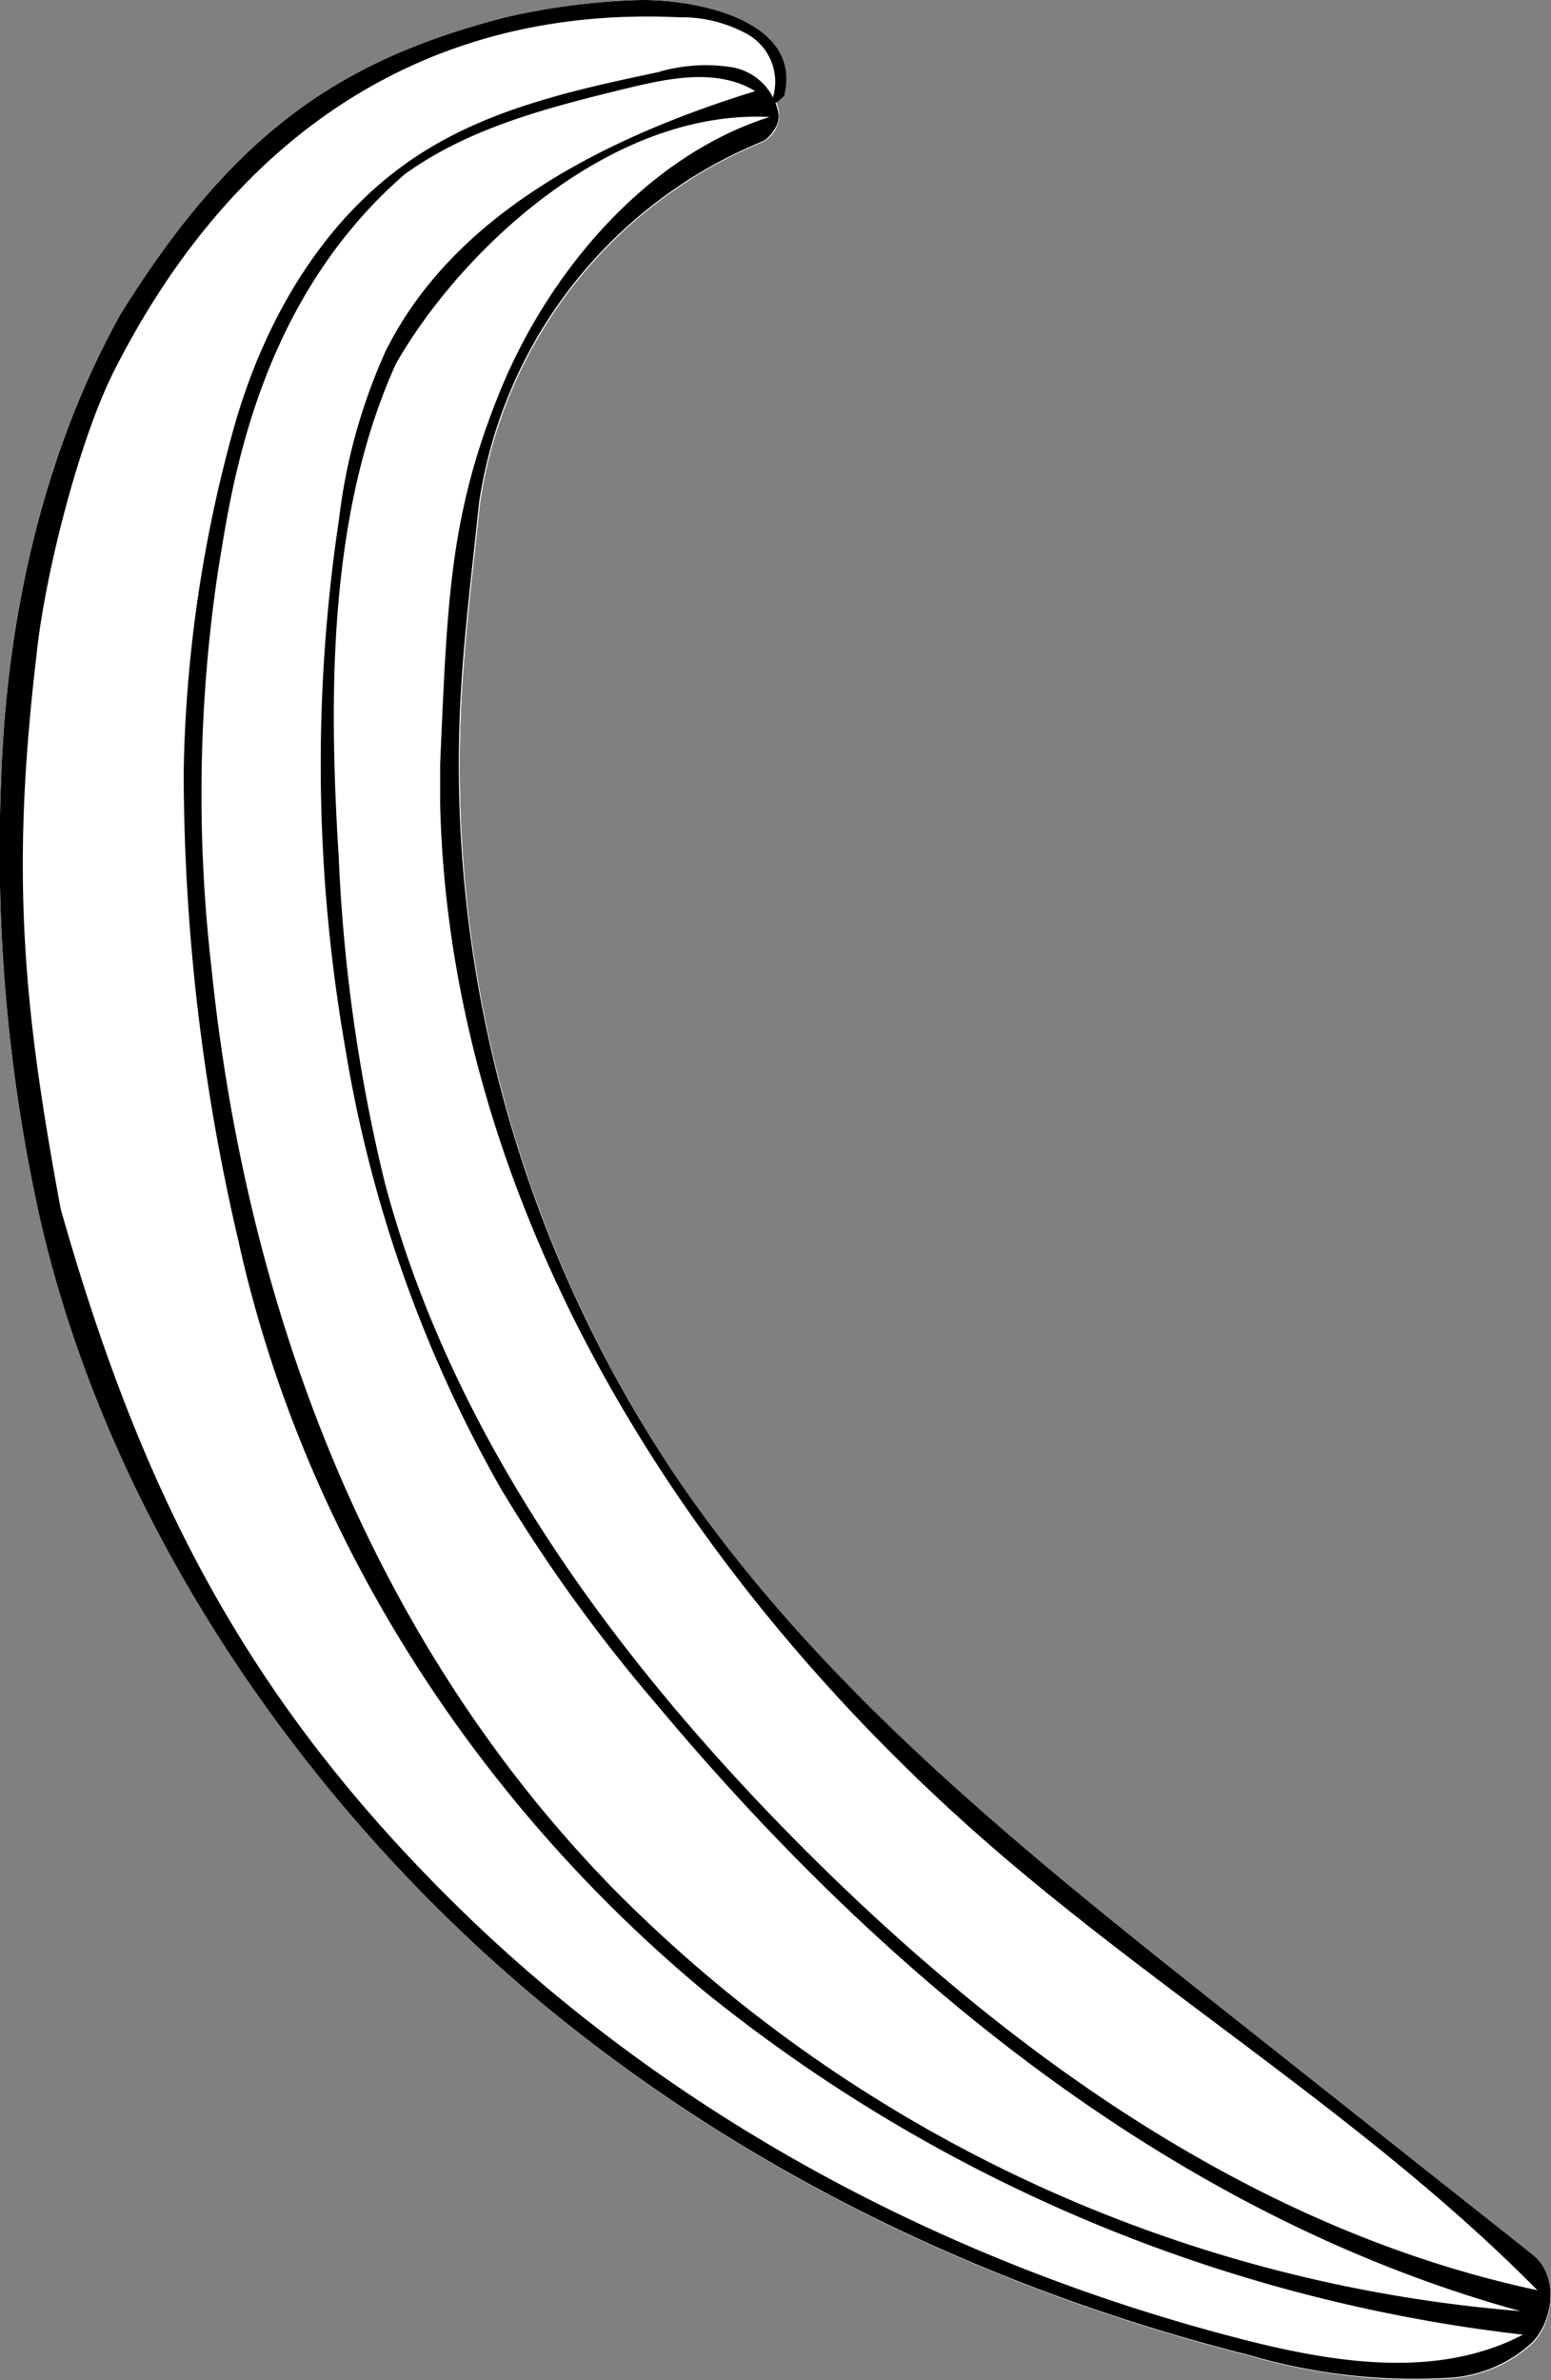 <svg xmlns="http://www.w3.org/2000/svg" viewBox="0 0 99.55 152.76"><rect x="0" y="0" width="99.55" height="152.76" fill="#808080" stroke="none"/><defs><style>.cls-1{fill:#fff;}</style></defs><title>long-drape-3</title><g id="Layer_2" data-name="Layer 2"><g id="long-drape-3"><path id="void" class="cls-1" d="M98.41,150.35a8.58,8.58,0,0,1-5.69,2.31,37.37,37.37,0,0,1-12.5-1.47c-18-4.53-35.06-13.06-48.78-25.52S6.67,96.24,2.56,78.16A108.61,108.61,0,0,1,.08,49.9C.43,39.67,2.75,29.11,7.73,20.18,15.07,8.35,22,3.83,32.33,1.14A43.46,43.46,0,0,1,41.21,0c3.85,0,10.3,1.42,9.13,6.14a2.39,2.39,0,0,1-.52.43,2.62,2.62,0,0,1,.19,1h0a2.08,2.08,0,0,1-1,1.52,29.79,29.79,0,0,0-18.2,23.18l-.33,3.1c-.38,3.41-.75,6.83-.9,10.27A81.85,81.85,0,0,0,43.55,95c9.21,13.51,22.22,23.88,35,34l19.82,15.7C100,146,99.82,148.8,98.41,150.35Z"/><path id="fill2" class="cls-1" d="M98.41,150.35a8.58,8.58,0,0,1-5.69,2.31,37.37,37.37,0,0,1-12.5-1.47c-18-4.53-35.06-13.06-48.78-25.52S6.67,96.24,2.56,78.16A108.61,108.61,0,0,1,.08,49.9C.43,39.67,2.75,29.11,7.73,20.18,15.07,8.35,22,3.83,32.33,1.14A43.46,43.46,0,0,1,41.21,0c3.85,0,10.3,1.42,9.13,6.14a2.39,2.39,0,0,1-.52.43,2.62,2.62,0,0,1,.19,1h0a2.08,2.08,0,0,1-1,1.52,29.79,29.79,0,0,0-18.2,23.18l-.33,3.1c-.38,3.41-.75,6.83-.9,10.27A81.85,81.85,0,0,0,43.55,95c9.21,13.51,22.22,23.88,35,34l19.82,15.7C100,146,99.82,148.8,98.41,150.35Z"/><path id="fill1" d="M42.34,4.6A10.71,10.71,0,0,1,47,4.32a3.66,3.66,0,0,1,3,3.23c-10.46-.91-20.35,8.39-24.58,15.78C21.08,32.9,21.09,44.53,21.74,55a107.46,107.46,0,0,0,2.94,20.83c4.37,16.58,15,30.91,27.09,43,13.09,13.06,28.82,24.3,46.91,28.16-10.23-10.37-22.8-18.1-33.92-27.52-20.19-17.13-35.89-41.42-36.51-67.9l0-2.52c.46-10.46.6-15.88,3.78-23.78S41.68,9.75,49.85,7.37c.43.28-.42,1.51-.9,1.7a29.79,29.79,0,0,0-18.2,23.19l-.33,3.09c-.38,3.42-.75,6.84-.9,10.27A81.9,81.9,0,0,0,43.55,95c9.21,13.5,22.22,23.87,35,34l19.82,15.7c1.64,1.31,1.42,4.06,0,5.61a8.58,8.58,0,0,1-5.69,2.31,37.37,37.37,0,0,1-12.5-1.47c-18-4.53-35.06-13.06-48.78-25.52S6.67,96.24,2.56,78.17A108.64,108.64,0,0,1,.08,49.9C.43,39.68,2.75,29.12,7.73,20.18,15.07,8.35,22,3.83,32.33,1.14A43.46,43.46,0,0,1,41.21,0c3.85,0,10.3,1.42,9.13,6.15-.62.61-.81.63-.7,0A3.51,3.51,0,0,0,48,2.21a8.74,8.74,0,0,0-4.42-1.1C27,.33,14.83,9,7.34,23.77c-2.29,4.51-4.5,13.29-5,18.32C.69,56,1.46,64.48,3.9,77.61,9,95.55,15.64,108.93,29.49,122.48s31.58,22.89,50.34,27.68c5.93,1.52,12.51,2.52,17.92-.32a102,102,0,0,1-52.5-22C30.42,115.53,19.46,98.45,15.31,79.67a132.5,132.5,0,0,1-3.52-30.2,87.59,87.59,0,0,1,3.3-22.29c2-6.92,5.89-13.52,12-17.38,4.57-2.91,10-4.08,15.3-5.2m6.1,1.26C46.05,4.37,43,5,40.23,5.67c-5,1.22-10.09,2.51-14.25,5.51-9.71,8.42-11.19,20.72-12,25.56A97.08,97.08,0,0,0,13.56,62C15.83,84.35,24,105.45,39.27,121.12a92.19,92.19,0,0,0,58.32,27.21C75.48,142.25,56.86,127,42.17,109.42a101.87,101.87,0,0,1-10-13.84,84.87,84.87,0,0,1-10-28.26,106.07,106.07,0,0,1-.41-34,36.51,36.51,0,0,1,3-10.8C29.18,13.64,39,8.78,48.44,5.86"/></g></g></svg>